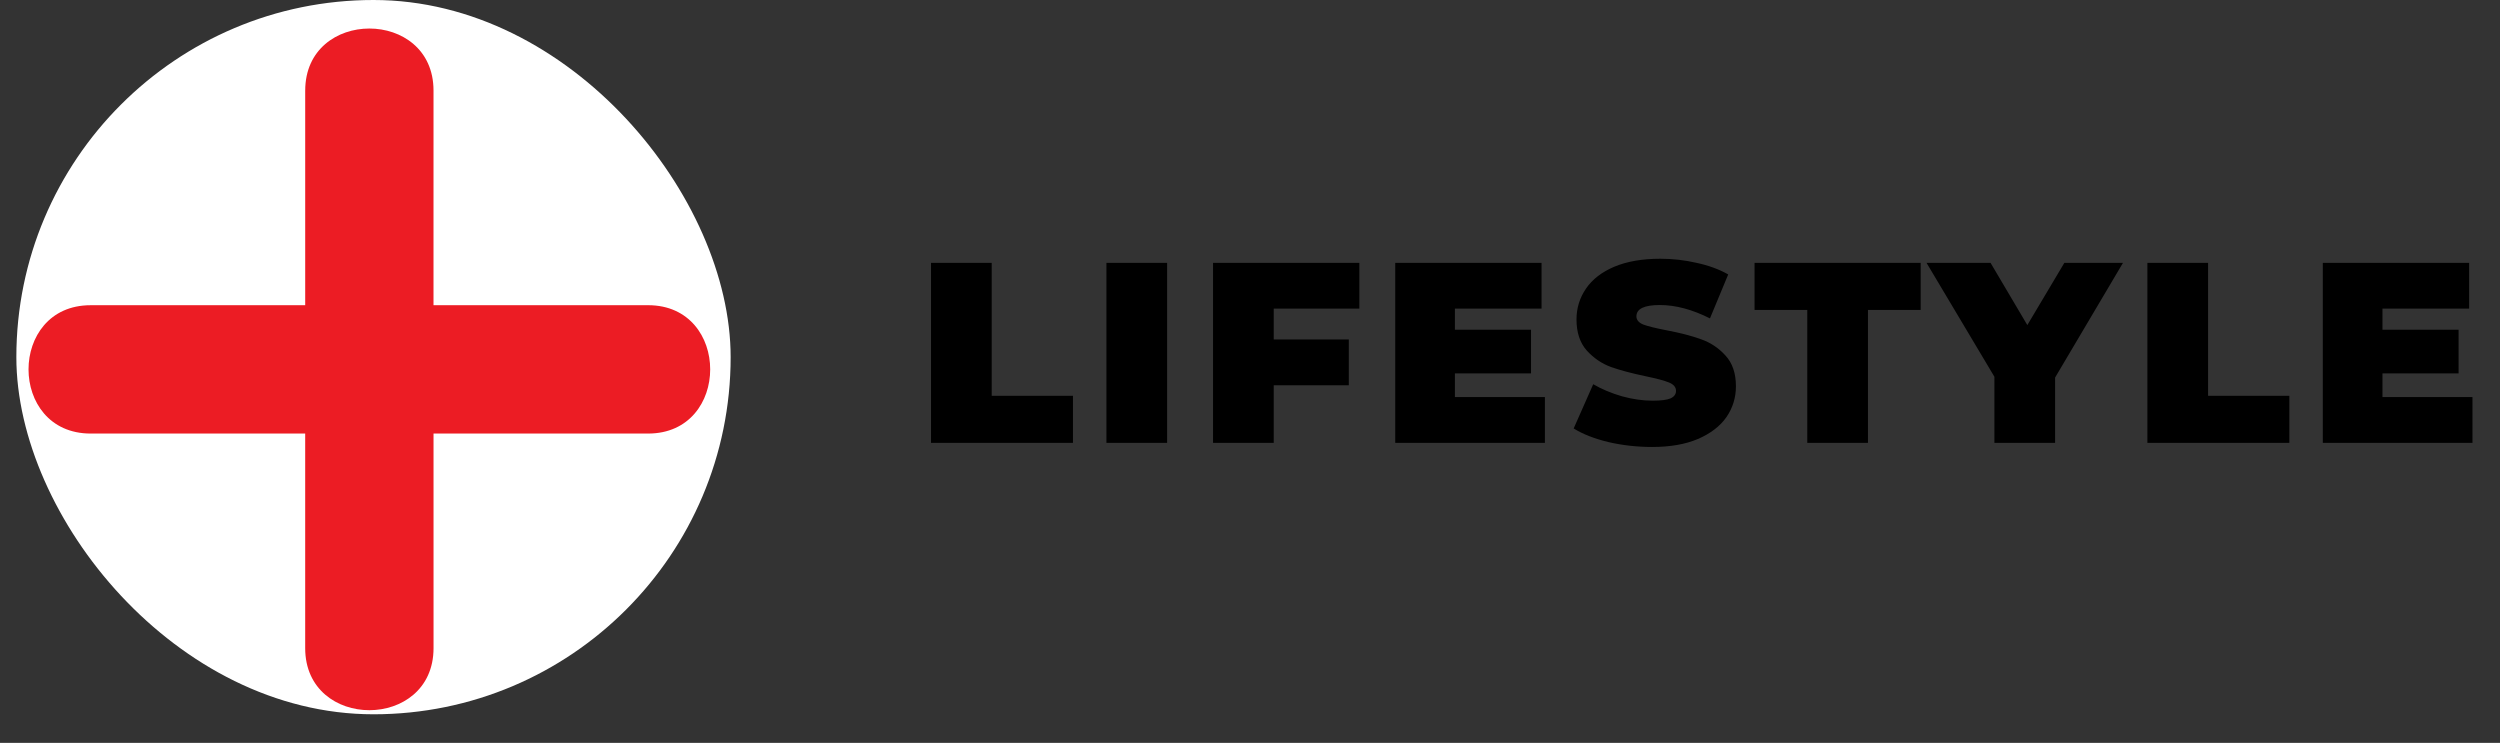 <svg width="175" height="52" viewBox="0 0 175 52" fill="none" xmlns="http://www.w3.org/2000/svg">
<rect x="0" y="0" width="175" height="52" fill="#333333" stroke="none"/>
<path d="M65.171 18.4H69.419V27.706H75.107V31H65.171V18.4ZM77.45 18.4H81.698V31H77.45V18.4ZM89.161 21.604V23.764H94.417V26.968H89.161V31H84.913V18.4H95.155V21.604H89.161ZM108.143 27.796V31H97.667V18.4H107.909V21.604H101.843V23.08H107.171V26.14H101.843V27.796H108.143ZM115.647 31.288C114.603 31.288 113.583 31.174 112.587 30.946C111.603 30.706 110.793 30.388 110.157 29.992L111.525 26.896C112.125 27.244 112.797 27.526 113.541 27.742C114.285 27.946 114.999 28.048 115.683 28.048C116.271 28.048 116.691 27.994 116.943 27.886C117.195 27.766 117.321 27.592 117.321 27.364C117.321 27.1 117.153 26.902 116.817 26.77C116.493 26.638 115.953 26.494 115.197 26.338C114.225 26.134 113.415 25.918 112.767 25.69C112.119 25.45 111.555 25.066 111.075 24.538C110.595 23.998 110.355 23.272 110.355 22.36C110.355 21.568 110.577 20.848 111.021 20.2C111.465 19.552 112.125 19.042 113.001 18.67C113.889 18.298 114.963 18.112 116.223 18.112C117.087 18.112 117.933 18.208 118.761 18.4C119.601 18.58 120.339 18.85 120.975 19.21L119.697 22.288C118.461 21.664 117.291 21.352 116.187 21.352C115.095 21.352 114.549 21.616 114.549 22.144C114.549 22.396 114.711 22.588 115.035 22.72C115.359 22.84 115.893 22.972 116.637 23.116C117.597 23.296 118.407 23.506 119.067 23.746C119.727 23.974 120.297 24.352 120.777 24.88C121.269 25.408 121.515 26.128 121.515 27.04C121.515 27.832 121.293 28.552 120.849 29.2C120.405 29.836 119.739 30.346 118.851 30.73C117.975 31.102 116.907 31.288 115.647 31.288ZM126.509 21.694H122.819V18.4H134.447V21.694H130.757V31H126.509V21.694ZM143.857 26.428V31H139.609V26.374L134.857 18.4H139.339L141.913 22.756L144.505 18.4H148.609L143.857 26.428ZM150.318 18.4H154.566V27.706H160.254V31H150.318V18.4ZM173.073 27.796V31H162.597V18.4H172.839V21.604H166.773V23.08H172.101V26.14H166.773V27.796H173.073Z" fill="black"/>
<rect x="1.145" width="50" height="50" rx="25" fill="white"/>
<path d="M21.364 6.342L21.364 21.364C16.358 21.365 11.349 21.364 6.341 21.365C0.548 21.365 0.55 30.346 6.341 30.349C11.348 30.347 16.358 30.347 21.363 30.349C21.365 35.357 21.365 40.364 21.363 45.371C21.365 51.161 30.345 51.161 30.348 45.371C30.347 40.363 30.346 35.354 30.347 30.348L45.37 30.349C51.162 30.348 51.161 21.365 45.37 21.364C40.361 21.364 35.354 21.364 30.345 21.366C30.346 16.357 30.345 11.349 30.346 6.34C30.346 0.549 21.364 0.549 21.365 6.344" fill="#EC1C24"/>
</svg>
